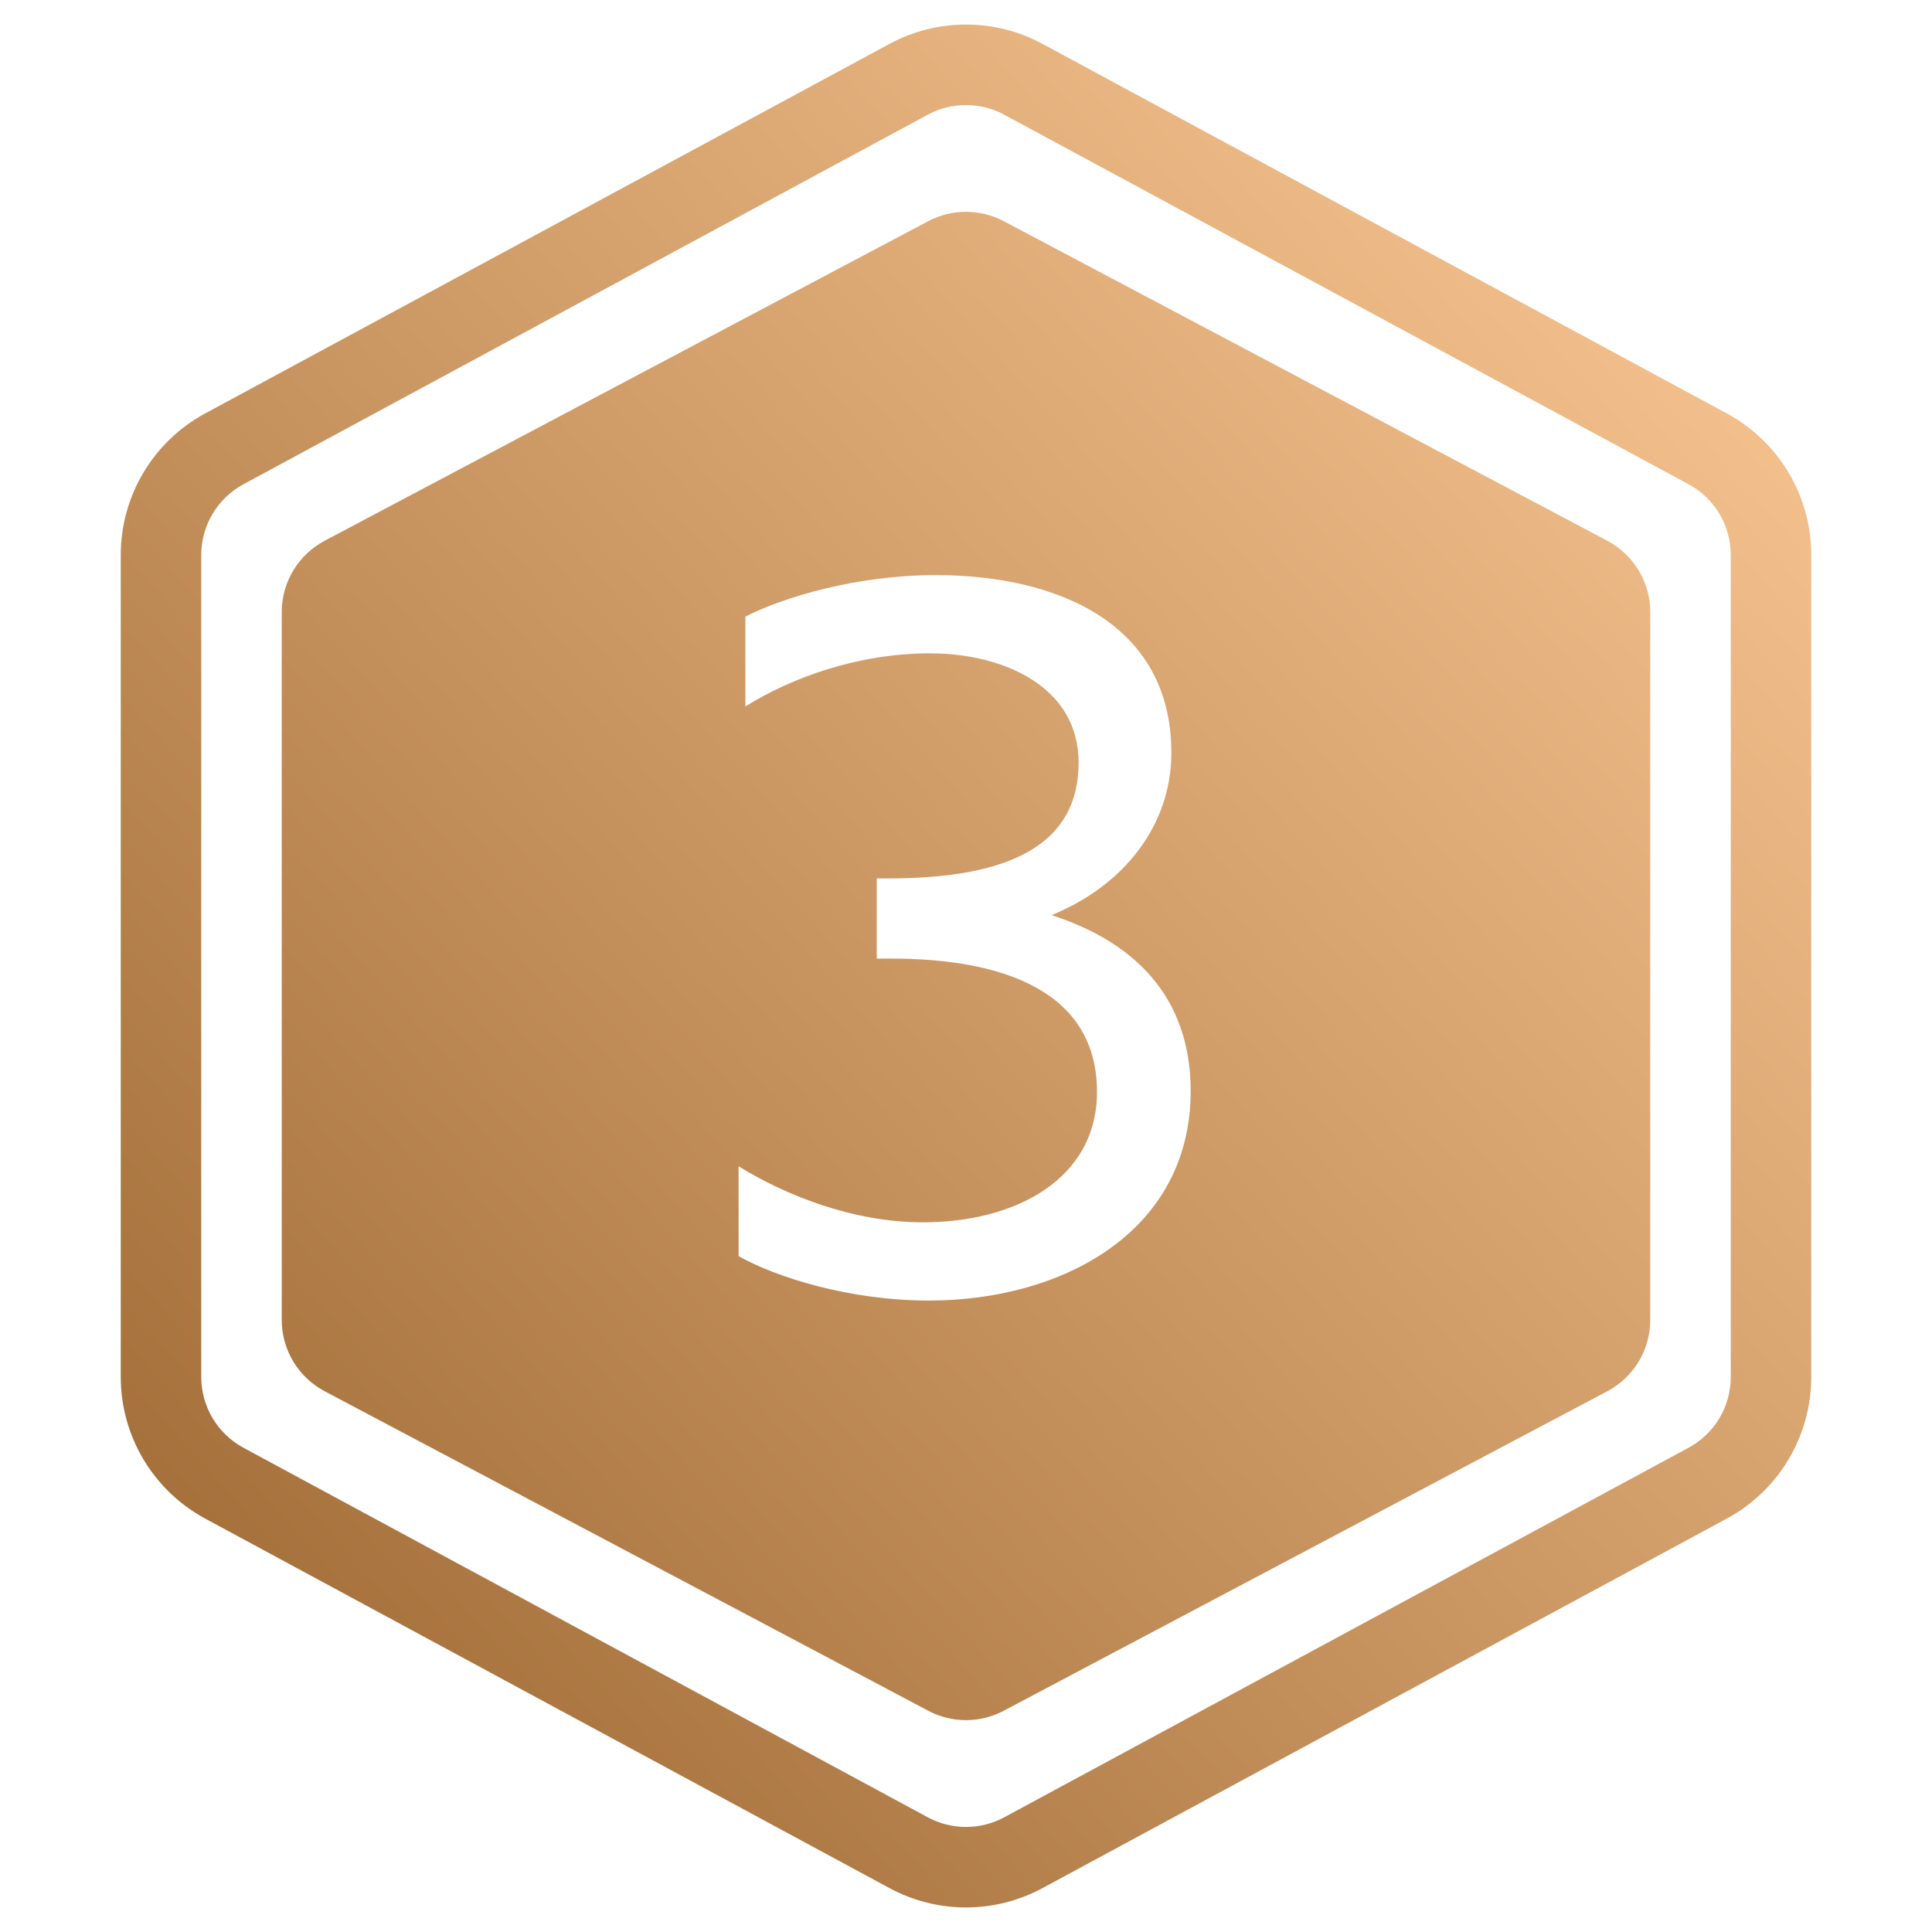 <svg width="24" height="24" viewBox="0 0 24 24" fill="none" xmlns="http://www.w3.org/2000/svg">
<path fill-rule="evenodd" clip-rule="evenodd" d="M11.525 1.425C11.821 1.265 12.179 1.265 12.475 1.425L20.975 6.015C21.299 6.189 21.5 6.527 21.5 6.895V17.105C21.5 17.473 21.299 17.811 20.975 17.985L12.475 22.575C12.179 22.735 11.821 22.735 11.525 22.575L3.025 17.985C2.702 17.811 2.5 17.473 2.5 17.105V6.895C2.5 6.527 2.702 6.189 3.025 6.015L11.525 1.425ZM12.95 0.545C12.357 0.225 11.643 0.225 11.05 0.545L2.55 5.135C1.903 5.484 1.5 6.16 1.5 6.895V17.105C1.5 17.84 1.903 18.516 2.55 18.865L11.05 23.455C11.643 23.775 12.357 23.775 12.95 23.455L21.45 18.865C22.097 18.516 22.5 17.84 22.5 17.105V6.895C22.5 6.16 22.097 5.484 21.45 5.135L12.95 0.545ZM3.5 7.602C3.5 7.232 3.705 6.892 4.032 6.718L11.532 2.747C11.825 2.593 12.175 2.593 12.468 2.747L19.968 6.718C20.295 6.892 20.5 7.232 20.5 7.602V16.398C20.5 16.768 20.295 17.108 19.968 17.282L12.468 21.252C12.175 21.407 11.825 21.407 11.532 21.252L4.032 17.282C3.705 17.108 3.5 16.768 3.5 16.398V7.602ZM11.467 15.184C12.619 15.184 13.627 14.644 13.627 13.564C13.627 12.316 12.463 11.908 11.071 11.908H10.891V10.912H11.035C12.547 10.912 13.399 10.492 13.399 9.472C13.399 8.536 12.475 8.116 11.551 8.116C10.663 8.116 9.835 8.416 9.259 8.776V7.66C9.727 7.42 10.639 7.144 11.623 7.144C13.135 7.144 14.551 7.744 14.551 9.352C14.551 10.24 13.975 10.996 13.063 11.368C14.359 11.788 14.791 12.64 14.791 13.552C14.791 15.304 13.195 16.156 11.539 16.156C10.555 16.156 9.643 15.868 9.175 15.604V14.488C9.739 14.836 10.579 15.184 11.467 15.184Z" fill="url(#paint0_linear_1830_1716)"/>
<defs>
<linearGradient id="paint0_linear_1830_1716" x1="22.5" y1="0.305" x2="-0.755" y2="21.183" gradientUnits="userSpaceOnUse">
<stop stop-color="#FFCC99"/>
<stop offset="1" stop-color="#99642E"/>
</linearGradient>
</defs>
</svg>
